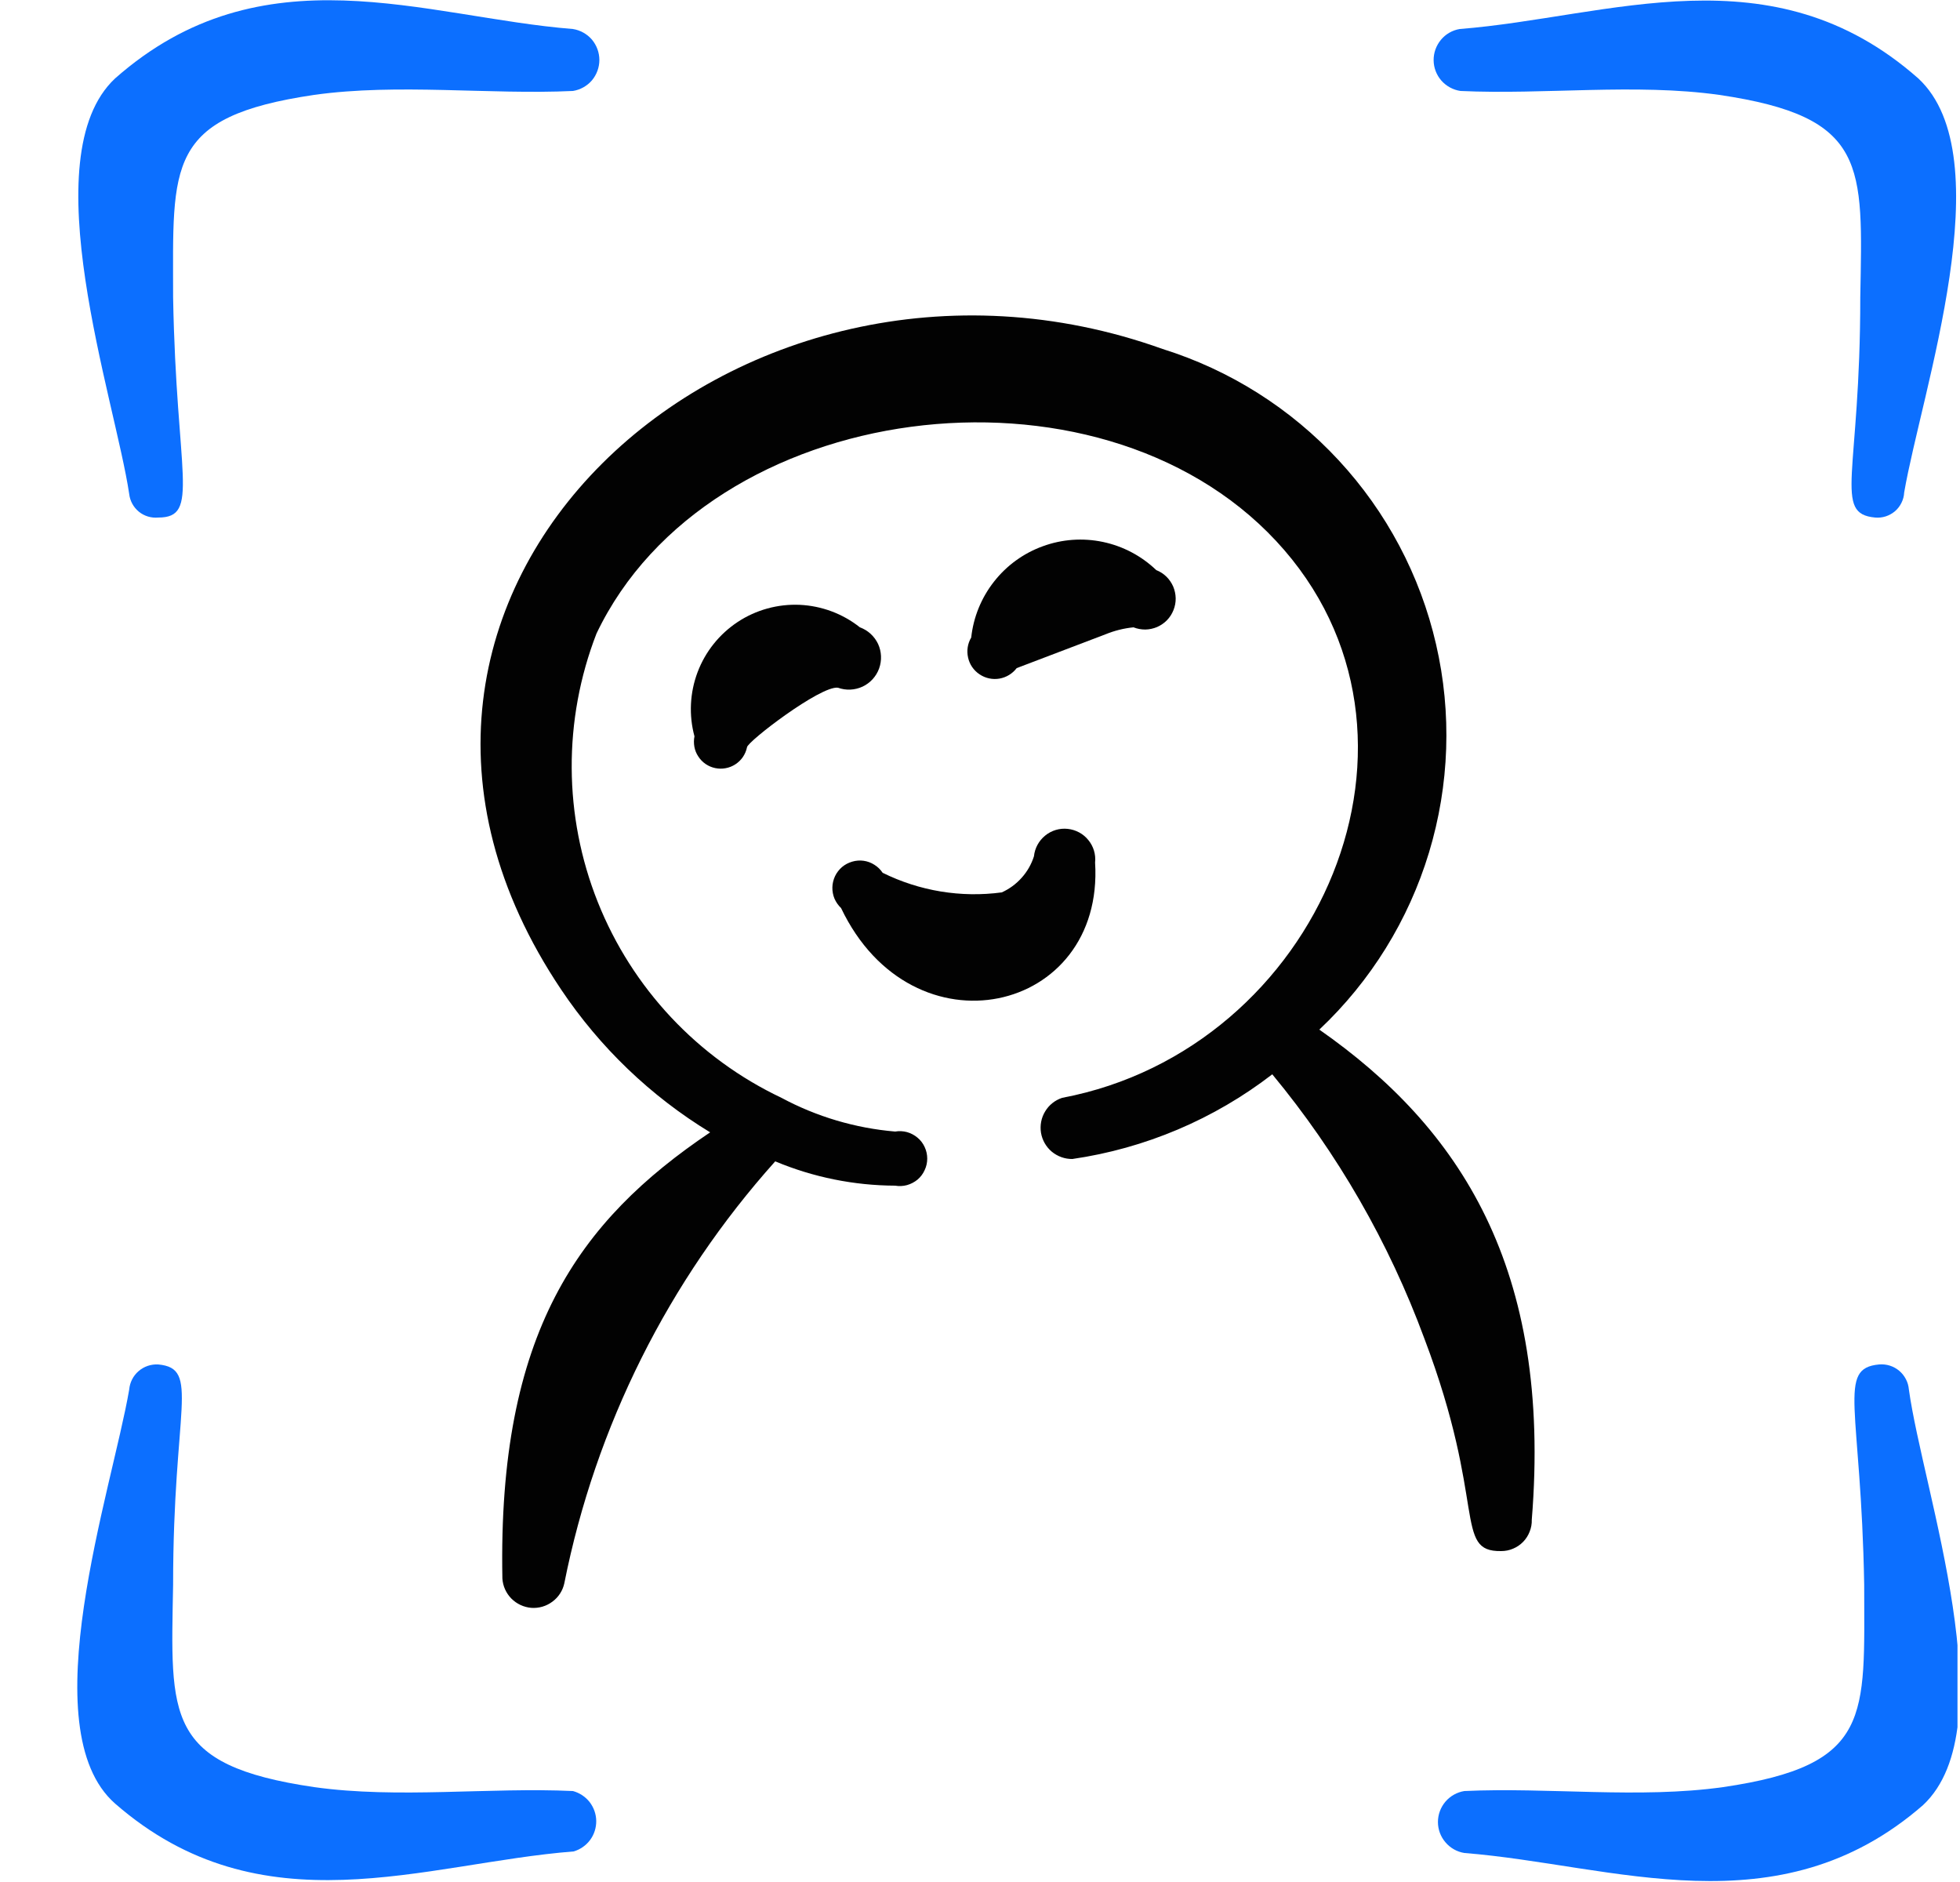 <svg width="25" height="24" viewBox="0 0 25 24" fill="none" xmlns="http://www.w3.org/2000/svg">
<g clip-path="url(#clip0_3013_17197)">
<path fill-rule="evenodd" clip-rule="evenodd" d="M2.018 6.6C2.558 6.6 2.248 6.06 2.208 3.79C2.208 2.1 2.108 1.49 4.008 1.21C5.078 1.06 6.238 1.21 7.308 1.16C7.402 1.145 7.488 1.097 7.55 1.025C7.611 0.952 7.645 0.86 7.645 0.765C7.645 0.67 7.611 0.578 7.55 0.505C7.488 0.433 7.402 0.385 7.308 0.37C5.418 0.22 3.348 -0.66 1.468 1C0.398 2 1.468 5.09 1.648 6.3C1.658 6.388 1.703 6.47 1.772 6.526C1.841 6.582 1.93 6.608 2.018 6.6Z" fill="#0C6FFF"/>
<path fill-rule="evenodd" clip-rule="evenodd" d="M7.308 22.84C6.238 22.79 5.078 22.94 4.008 22.79C2.098 22.51 2.178 21.89 2.208 20.21C2.208 17.95 2.558 17.45 2.018 17.4C1.927 17.395 1.837 17.425 1.768 17.485C1.699 17.544 1.656 17.629 1.648 17.72C1.428 19 0.388 22.05 1.468 23C3.338 24.63 5.408 23.76 7.318 23.61C7.402 23.585 7.475 23.534 7.527 23.464C7.579 23.394 7.606 23.308 7.605 23.221C7.604 23.134 7.574 23.05 7.521 22.981C7.467 22.912 7.392 22.863 7.308 22.84Z" fill="#0C6FFF"/>
<path fill-rule="evenodd" clip-rule="evenodd" d="M18.628 1.16C19.698 1.21 20.858 1.06 21.928 1.21C23.828 1.49 23.758 2.1 23.728 3.79C23.728 6.06 23.378 6.55 23.918 6.6C23.964 6.604 24.009 6.599 24.053 6.585C24.096 6.571 24.137 6.548 24.171 6.519C24.206 6.489 24.234 6.452 24.254 6.411C24.274 6.37 24.286 6.326 24.288 6.28C24.508 5 25.548 2 24.468 1C22.598 -0.65 20.528 0.22 18.618 0.37C18.524 0.386 18.439 0.435 18.379 0.508C18.318 0.582 18.285 0.674 18.286 0.769C18.287 0.864 18.322 0.956 18.385 1.028C18.448 1.099 18.534 1.146 18.628 1.16Z" fill="#0C6FFF"/>
<path fill-rule="evenodd" clip-rule="evenodd" d="M23.968 17.4C23.428 17.45 23.738 17.94 23.778 20.21C23.778 21.89 23.888 22.51 21.978 22.79C20.908 22.94 19.748 22.79 18.678 22.84C18.584 22.855 18.499 22.903 18.437 22.975C18.375 23.048 18.341 23.14 18.341 23.235C18.341 23.33 18.375 23.422 18.437 23.494C18.499 23.567 18.584 23.615 18.678 23.63C20.578 23.78 22.678 24.63 24.528 23.02C25.598 22.02 24.528 19.02 24.348 17.72C24.344 17.674 24.332 17.629 24.31 17.588C24.289 17.547 24.26 17.511 24.225 17.481C24.189 17.451 24.149 17.429 24.105 17.415C24.061 17.401 24.014 17.396 23.968 17.4Z" fill="#0C6FFF"/>
<path fill-rule="evenodd" clip-rule="evenodd" d="M10.968 8C10.749 7.826 10.48 7.726 10.2 7.713C9.921 7.701 9.644 7.777 9.41 7.931C9.176 8.086 8.997 8.309 8.898 8.571C8.799 8.833 8.785 9.12 8.858 9.39C8.849 9.434 8.849 9.479 8.857 9.524C8.865 9.568 8.882 9.61 8.907 9.647C8.931 9.685 8.963 9.717 9 9.743C9.037 9.768 9.079 9.786 9.123 9.795C9.167 9.804 9.213 9.805 9.257 9.796C9.301 9.788 9.343 9.771 9.381 9.746C9.418 9.722 9.451 9.69 9.476 9.653C9.501 9.616 9.519 9.574 9.528 9.53C9.528 9.46 10.468 8.74 10.688 8.77C10.79 8.807 10.903 8.802 11.002 8.756C11.1 8.71 11.176 8.627 11.213 8.525C11.25 8.423 11.245 8.31 11.2 8.212C11.153 8.113 11.07 8.037 10.968 8Z" fill="#020202"/>
<path fill-rule="evenodd" clip-rule="evenodd" d="M12.968 8.52L14.098 8.09C14.213 8.043 14.334 8.012 14.458 8C14.506 8.019 14.557 8.028 14.609 8.028C14.661 8.027 14.711 8.016 14.759 7.996C14.806 7.975 14.849 7.946 14.885 7.909C14.921 7.872 14.949 7.828 14.968 7.78C14.987 7.732 14.997 7.681 14.996 7.629C14.995 7.578 14.984 7.527 14.964 7.479C14.943 7.432 14.914 7.389 14.877 7.353C14.84 7.317 14.796 7.289 14.748 7.27C14.559 7.089 14.324 6.965 14.068 6.911C13.812 6.857 13.546 6.876 13.301 6.966C13.055 7.055 12.839 7.212 12.678 7.418C12.517 7.623 12.416 7.87 12.388 8.13C12.342 8.207 12.328 8.298 12.348 8.386C12.367 8.473 12.419 8.549 12.494 8.599C12.568 8.649 12.659 8.669 12.747 8.654C12.835 8.639 12.914 8.591 12.968 8.52Z" fill="#020202"/>
<path fill-rule="evenodd" clip-rule="evenodd" d="M13.968 11C13.979 10.896 13.948 10.793 13.882 10.713C13.817 10.632 13.722 10.581 13.618 10.57C13.515 10.559 13.411 10.59 13.331 10.656C13.25 10.722 13.199 10.816 13.188 10.92C13.156 11.021 13.103 11.114 13.032 11.193C12.961 11.273 12.875 11.336 12.778 11.38C12.258 11.45 11.729 11.363 11.258 11.13C11.231 11.089 11.195 11.054 11.153 11.028C11.111 11.001 11.065 10.984 11.016 10.977C10.967 10.97 10.917 10.974 10.87 10.988C10.822 11.002 10.778 11.025 10.74 11.057C10.703 11.089 10.672 11.129 10.651 11.173C10.63 11.218 10.618 11.267 10.617 11.316C10.616 11.365 10.625 11.414 10.644 11.46C10.664 11.505 10.692 11.546 10.728 11.58C11.638 13.49 14.088 12.93 13.968 11Z" fill="#020202"/>
<path fill-rule="evenodd" clip-rule="evenodd" d="M19.148 19.78C19.2 19.78 19.252 19.77 19.3 19.749C19.348 19.729 19.391 19.7 19.428 19.662C19.464 19.625 19.492 19.581 19.511 19.532C19.53 19.484 19.54 19.432 19.538 19.38C19.798 16.17 18.618 14.38 16.828 13.13C17.484 12.512 17.966 11.734 18.227 10.872C18.488 10.01 18.52 9.094 18.317 8.216C18.115 7.339 17.686 6.529 17.074 5.869C16.462 5.208 15.688 4.719 14.828 4.45C9.388 2.5 3.768 7.57 7.158 12.62C7.652 13.357 8.3 13.979 9.058 14.44C7.378 15.57 6.348 17 6.408 20.13C6.414 20.226 6.455 20.317 6.523 20.386C6.591 20.454 6.681 20.496 6.777 20.504C6.873 20.511 6.969 20.483 7.046 20.425C7.124 20.368 7.178 20.284 7.198 20.19C7.597 18.188 8.526 16.33 9.888 14.81C10.373 15.013 10.893 15.118 11.418 15.12C11.468 15.129 11.52 15.126 11.569 15.113C11.618 15.099 11.664 15.075 11.703 15.043C11.742 15.01 11.773 14.969 11.794 14.922C11.816 14.876 11.827 14.826 11.827 14.775C11.827 14.724 11.816 14.674 11.794 14.627C11.773 14.581 11.742 14.54 11.703 14.508C11.664 14.475 11.618 14.451 11.569 14.437C11.52 14.424 11.468 14.421 11.418 14.43C10.911 14.387 10.417 14.241 9.968 14C8.9 13.494 8.063 12.602 7.625 11.504C7.187 10.406 7.181 9.182 7.608 8.08C9.038 5.08 13.988 4.44 16.278 6.9C18.568 9.36 16.828 13.38 13.548 14C13.457 14.03 13.38 14.091 13.331 14.173C13.281 14.255 13.263 14.351 13.278 14.446C13.294 14.54 13.343 14.626 13.416 14.687C13.49 14.748 13.583 14.781 13.678 14.78C14.607 14.645 15.485 14.273 16.228 13.7C17.061 14.706 17.716 15.845 18.168 17.07C18.968 19.18 18.538 19.79 19.148 19.78Z" fill="#020202"/>
</g>
<defs>
<clipPath id="clip0_3013_17197">
<rect width="24" height="24" fill="white" transform="translate(0.968)"/>
</clipPath>
</defs>
</svg>
